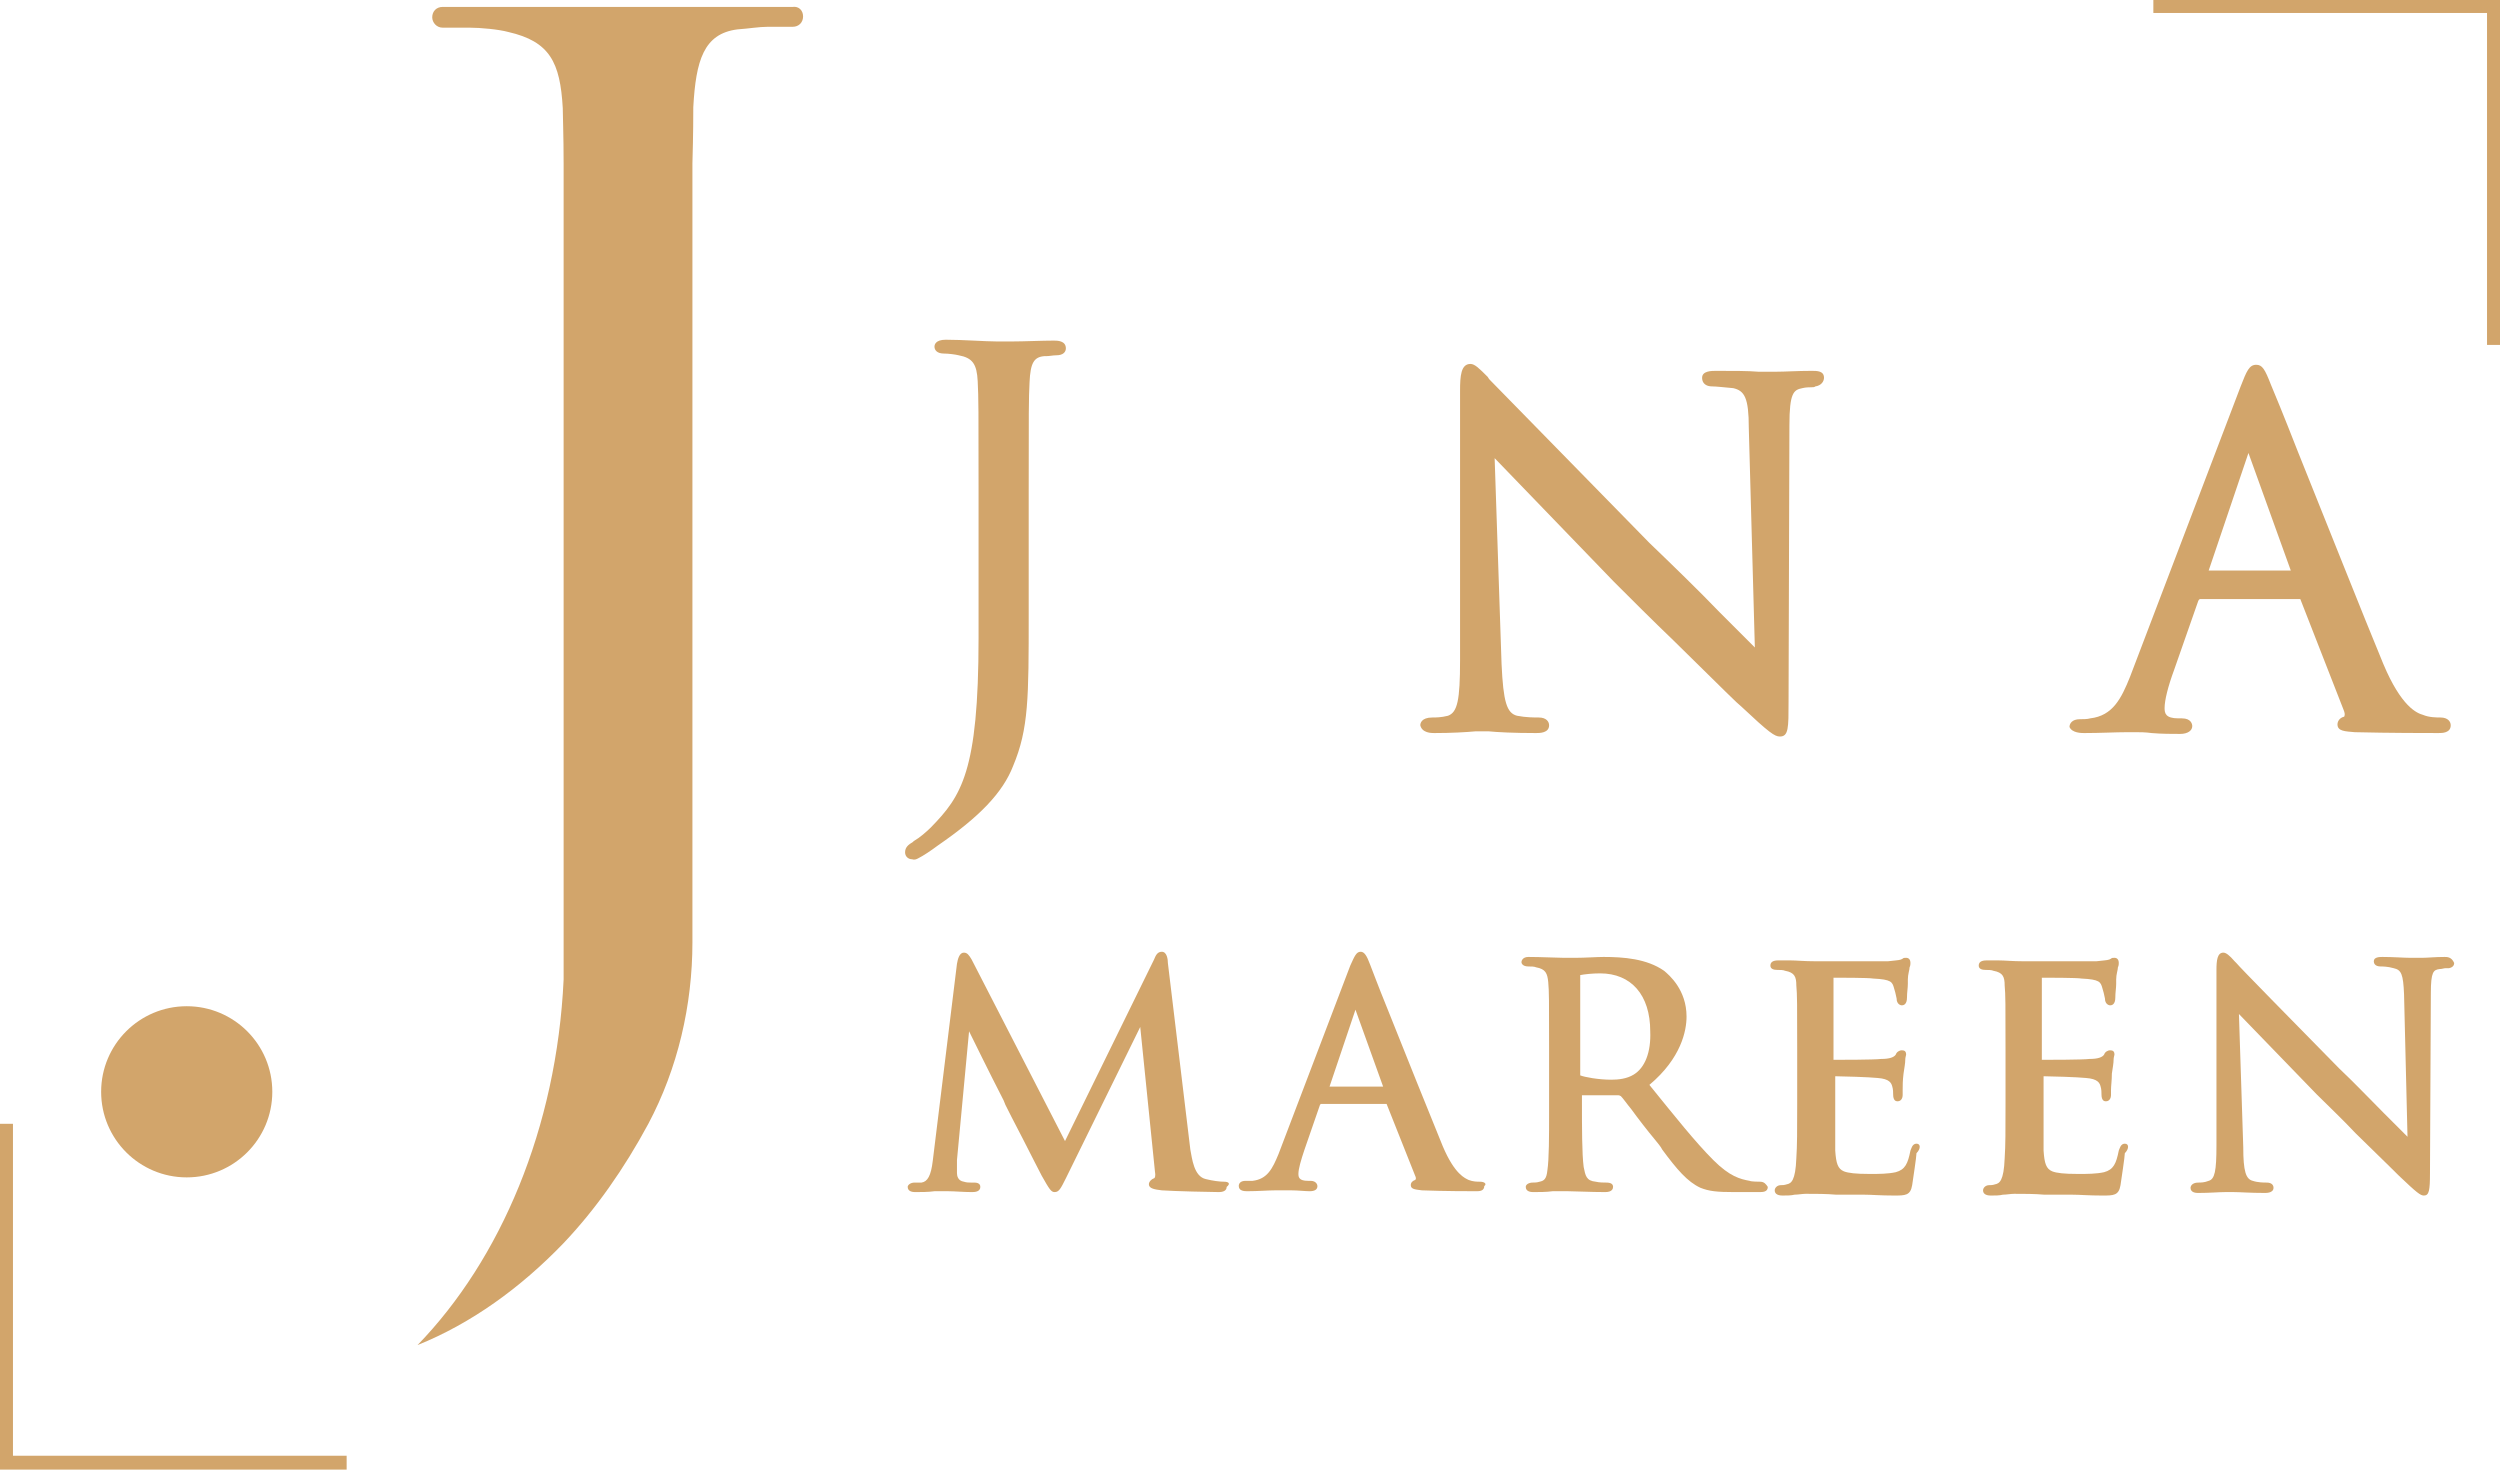 <?xml version="1.0" encoding="utf-8"?>
<!-- Generator: Adobe Illustrator 27.5.0, SVG Export Plug-In . SVG Version: 6.00 Build 0)  -->
<svg version="1.1" id="Layer_1" xmlns="http://www.w3.org/2000/svg" xmlns:xlink="http://www.w3.org/1999/xlink" x="0px" y="0px"
	 viewBox="0 0 289.2 170" style="enable-background:new 0 0 289.2 170;" xml:space="preserve">
<style type="text/css">
	.st0{fill:#D2A56B;}
</style>
<g>
	<g>
		<g>
			<polygon class="st0" points="40.1,168.4 40.1,170 0,170 0,130 1.5,130 1.5,168.4 			"/>
			<polygon class="st0" points="289.2,0 289.2,39.9 287.7,39.9 287.7,1.5 249.1,1.5 249.1,0 			"/>
		</g>
	</g>
	<g>
		<g>
			<g>
				<g>
					<circle class="st0" cx="21.6" cy="126.3" r="9.9"/>
				</g>
			</g>
			<path class="st0" d="M92.9,1.9c0,0.7-0.5,1.2-1.2,1.2h-1.4c-0.7,0-1.4,0-1.5,0c-1,0-2.1,0.2-3.5,0.3c-3.9,0.5-4.8,3.6-5.1,9
				c0,0.7,0,3.1-0.1,6.5V109c0,7.3-1.7,14.6-5.1,21c-2.8,5.2-6.1,9.9-9.8,13.8c-5,5.2-10.7,9.3-16.9,11.8
				c9.6-9.9,16.1-25.1,16.9-42.3V19c0-3.3-0.1-5.6-0.1-6.5c-0.3-5.3-1.5-7.7-6.3-8.8c-1.1-0.3-3.2-0.5-4.5-0.5c-0.1,0-0.8,0-1.5,0
				h-1.6C50.5,3.2,50,2.6,50,2c0-0.7,0.5-1.2,1.2-1.2h40.5C92.4,0.7,92.9,1.2,92.9,1.9z"/>
		</g>
	</g>
	<g>
		<path class="st0" d="M106.2,99.3c0.6-0.3,1.5-0.9,2.3-1.5c4.8-3.3,7.5-6.1,8.7-9.2c1.8-4.3,1.8-7.9,1.8-17.5V56.9
			c0-9.2,0-10.8,0.1-12.7c0.1-2.2,0.5-2.9,1.7-3h0.2c0.4,0,0.8-0.1,1.2-0.1c0.8,0,1.1-0.4,1.1-0.8c0-0.9-1-0.9-1.4-0.9
			c-1.3,0-3.5,0.1-4.8,0.1c-0.5,0-0.9,0-1,0s-0.4,0-0.8,0c-1.3,0-3.9-0.2-5.9-0.2c-1.2,0-1.3,0.6-1.3,0.8c0,0.4,0.3,0.8,1.1,0.8
			c0.5,0,1.3,0.1,1.7,0.2c1.6,0.3,2.1,1,2.2,3c0.1,1.9,0.1,3.5,0.1,12.7v17c0,15.5-2,18.3-5.5,21.9c-0.5,0.5-1.3,1.2-2,1.6l-0.1,0.1
			c-0.5,0.3-0.9,0.6-0.9,1.2c0,0.5,0.4,0.8,0.8,0.8C105.8,99.5,106,99.4,106.2,99.3z"/>
		<path class="st0" d="M165.9,84.8c2,0,3.7-0.1,4.8-0.2c0.4,0,0.7,0,0.8,0s0.4,0,0.7,0c1,0.1,2.9,0.2,5.5,0.2c0.4,0,1.5,0,1.5-0.9
			c0-0.4-0.3-0.9-1.2-0.9c-0.5,0-1.5,0-2.5-0.2c-1.2-0.3-1.6-1.6-1.8-6L172.9,53l13.8,14.3c2,2,4.5,4.5,6.9,6.8
			c6.1,6,7.4,7.3,7.8,7.6l0,0c3.3,3.1,3.9,3.5,4.5,3.5c1,0,1-1,1-4l0.1-32c0-3.8,0.5-4.1,1.5-4.3c0.4-0.1,0.8-0.1,1-0.1
			s0.4,0,0.5-0.1c0.7-0.1,1-0.6,1-1c0-0.8-0.8-0.8-1.4-0.8c-1.7,0-3.1,0.1-4.1,0.1c-0.5,0-0.8,0-1,0s-0.6,0-1.1,0
			c-1.1-0.1-3-0.1-4.9-0.1c-0.5,0-1.6,0-1.6,0.8c0,0.3,0.1,1,1.2,1c0.4,0,1.3,0.1,2.4,0.2c1.3,0.3,1.8,1.1,1.8,4.6l0.7,25.4
			c-1-1-2.5-2.5-4.1-4.1c-2.4-2.5-5.5-5.5-8.1-8C182.2,54,173,44.6,172.4,44c-0.1-0.1-0.2-0.2-0.3-0.4c-1-1-1.5-1.5-2-1.5
			c-1.1,0-1.2,1.4-1.2,3.1l0,0c0,5.4,0,5.5,0,8.3c0,2.7,0,7.9,0,22.9c0,4.6-0.3,6-1.4,6.4c-0.8,0.2-1.4,0.2-1.8,0.2
			c-1.3,0-1.4,0.7-1.4,0.9C164.5,84.8,165.6,84.8,165.9,84.8z"/>
		<path class="st0" d="M241.1,84.8c1.8,0,3.7-0.1,4.9-0.1c0.6,0,1,0,1.2,0c0.3,0,1,0,1.7,0.1c1.1,0.1,2.5,0.1,3.3,0.1
			c0.9,0,1.4-0.4,1.4-0.9c0-0.2-0.1-0.9-1.2-0.9H252c-1.5,0-1.6-0.6-1.6-1.2c0-0.9,0.4-2.5,1.1-4.4l2.8-8c0.1-0.2,0.2-0.2,0.2-0.2
			h11.6l0,0l5,12.8c0.3,0.7,0,0.8,0.1,0.8c-0.5,0.1-0.8,0.5-0.8,0.9c0,0.8,0.9,0.8,2,0.9c4,0.1,8.4,0.1,9.7,0.1c0.4,0,1.4,0,1.4-0.9
			c0-0.4-0.3-0.9-1.2-0.9c-0.4,0-1.3,0-2-0.3c-0.7-0.2-2.5-0.9-4.6-5.9c-2.2-5.3-6.8-16.9-9.9-24.6c-1.6-4.1-2.8-7-3.1-7.7
			c-0.7-1.8-1-2.3-1.7-2.3c-0.8,0-1.1,0.7-1.8,2.5l-12.8,33.6c-1,2.5-2,4.5-4.6,4.8c-0.3,0.1-0.9,0.1-1.2,0.1
			c-0.9,0-1.2,0.5-1.2,0.9C239.7,84.8,240.8,84.8,241.1,84.8z M260.1,52.4L265,66h-9.5L260.1,52.4z"/>
		<path class="st0" d="M141.6,136.7L141.6,136.7c-0.5,0-1.3-0.1-2.1-0.3c-1.4-0.3-1.6-2.4-1.8-3.4l-2.6-21.6c0-0.4-0.1-1.3-0.7-1.3
			c-0.5,0-0.7,0.4-0.9,0.9l-10.3,21l-10.8-21c-0.3-0.5-0.5-0.8-0.9-0.8c-0.5,0-0.7,0.7-0.8,1.3l-2.8,22.8c-0.2,1.7-0.6,2.4-1.3,2.5
			c-0.4,0-0.5,0-0.8,0c-0.5,0-0.8,0.3-0.8,0.5c0,0.6,0.7,0.6,0.9,0.6c0.6,0,1.5,0,2.2-0.1c0.4,0,0.8,0,0.9,0s0.4,0,0.7,0
			c0.7,0,1.8,0.1,2.7,0.1c0.3,0,1,0,1-0.6c0-0.1,0-0.5-0.7-0.5c-0.1,0-0.2,0-0.4,0c-0.2,0-0.5,0-0.8-0.1c-0.7-0.1-0.8-0.7-0.8-1
			c0-0.6,0-1,0-1.5l1.4-14.9c0.7,1.4,2,4.1,4,8l0.2,0.5c0.1,0.2,1.1,2.2,2,3.9c0.9,1.8,1.9,3.7,2.2,4.3c0.9,1.6,1.1,1.9,1.5,1.9
			c0.5,0,0.7-0.4,1.3-1.6l8.6-17.5l1.7,16.7c0.1,0.5,0,0.8-0.1,0.8c-0.3,0.1-0.6,0.4-0.6,0.7c0,0.5,0.7,0.6,1.5,0.7
			c1.4,0.1,5.8,0.2,6.6,0.2s0.9-0.4,0.9-0.6C142.4,136.9,142.1,136.7,141.6,136.7z"/>
		<path class="st0" d="M171.2,136.7c-0.3,0-0.8,0-1.3-0.2c-0.4-0.2-1.6-0.6-3-3.9c-1.4-3.4-4.4-10.9-6.4-15.9
			c-1.1-2.7-1.8-4.6-2-5.1c-0.4-1.1-0.7-1.5-1.1-1.5c-0.5,0-0.7,0.5-1.2,1.6l-8.3,21.8c-0.7,1.7-1.3,2.9-3,3.1c-0.2,0-0.6,0-0.8,0
			c-0.6,0-0.8,0.3-0.8,0.6c0,0.6,0.7,0.6,1,0.6c1.2,0,2.4-0.1,3.2-0.1c0.4,0,0.7,0,0.8,0c0.2,0,0.6,0,1.1,0c0.7,0,1.6,0.1,2.1,0.1
			c0.6,0,0.9-0.2,0.9-0.6c0-0.1-0.1-0.6-0.8-0.6h-0.3c-1,0-1.1-0.4-1.1-0.8c0-0.6,0.3-1.6,0.7-2.8l1.8-5.2c0.1-0.1,0.1-0.1,0.1-0.1
			h7.6l0,0l3.3,8.3c0.2,0.4,0,0.5,0,0.5c-0.3,0.1-0.5,0.3-0.5,0.6c0,0.5,0.6,0.5,1.3,0.6c2.6,0.1,5.5,0.1,6.3,0.1
			c0.3,0,0.9,0,0.9-0.6C172,137,171.8,136.7,171.2,136.7z M153.8,125.7l3-8.9l3.2,8.9H153.8z"/>
		<path class="st0" d="M203.6,136.7c-0.1,0-1,0-1.2-0.1c-1.1-0.2-2.3-0.5-4.2-2.4c-2.1-2.1-4.4-5-7.4-8.7c3.7-3.1,4.3-6.3,4.3-7.9
			c0-3.1-2-4.8-2.6-5.3c-2-1.4-4.7-1.6-7-1.6c-0.7,0-2.2,0.1-3.2,0.1c-0.6,0-1,0-1.2,0h-0.2c-0.7,0-2.7-0.1-4.1-0.1
			c-0.7,0-0.8,0.5-0.8,0.6s0.1,0.5,0.8,0.5c0.3,0,0.7,0,0.9,0.1c1.1,0.2,1.3,0.7,1.4,1.7c0.1,1.1,0.1,2.1,0.1,7.6v7.6
			c0,2.6,0,5.3-0.2,6.6c-0.1,1-0.4,1.2-0.9,1.3c-0.3,0.1-0.6,0.1-0.8,0.1c-0.4,0-0.8,0.2-0.8,0.5c0,0.6,0.7,0.6,0.9,0.6
			c0.6,0,1.5,0,2.2-0.1c0.6,0,1.1,0,1.4,0c0,0,0.2,0,0.4,0c0.8,0,2.6,0.1,4.3,0.1c0.8,0,0.9-0.4,0.9-0.6c0-0.3-0.2-0.5-0.8-0.5
			c-0.3,0-0.8,0-1.2-0.1c-1.1-0.1-1.2-0.7-1.4-1.7c-0.2-1.5-0.2-4.5-0.2-7.8v-0.5h4.2c0.1,0,0.1,0,0.3,0.1c0.3,0.3,0.7,0.9,1.2,1.5
			c0.8,1.1,1.8,2.4,2.8,3.6c0.3,0.4,0.6,0.7,0.8,1.1c1.7,2.3,2.9,3.7,4.4,4.4c1,0.4,1.9,0.5,3.9,0.5h2.9c0.4,0,1,0,1-0.6
			C204.3,137,204.1,136.7,203.6,136.7z M189,124.3c-0.8,0.5-1.8,0.6-2.6,0.6c-1.5,0-3.1-0.3-3.6-0.5c0,0,0-0.1,0-0.2v-11.3
			c0-0.1,0-0.1,0-0.1c0.5-0.1,1.4-0.2,2.3-0.2c3.6,0,5.8,2.5,5.8,6.7C191,121.7,190.3,123.5,189,124.3z"/>
		<path class="st0" d="M221.7,132.3c-0.5,0-0.6,0.6-0.7,0.8c-0.3,1.5-0.6,2.2-1.7,2.5c-0.9,0.2-2,0.2-2.8,0.2h-0.3
			c-1.5,0-2.4-0.1-2.9-0.3c-0.7-0.3-0.9-0.9-1-2.4c0-0.5,0-2.4,0-4c0-0.7,0-1.2,0-1.6v-3c0.7,0,4,0.1,4.9,0.2c1.4,0.1,1.6,0.6,1.7,1
			c0.1,0.3,0.1,0.7,0.1,0.9c0,0.7,0.3,0.8,0.5,0.8c0.5,0,0.6-0.5,0.6-0.7s0-0.4,0-0.6c0-0.5,0-1.1,0.1-1.9c0.1-0.7,0.2-1.2,0.2-1.6
			c0-0.3,0.1-0.5,0.1-0.6c0-0.4-0.2-0.5-0.5-0.5s-0.6,0.2-0.7,0.5c-0.2,0.3-0.7,0.5-1.7,0.5c-0.8,0.1-4.8,0.1-5.5,0.1v-0.1v-9.4l0,0
			c0.6,0,4.1,0,4.6,0.1c2.1,0.1,2.2,0.4,2.4,1.1c0.1,0.3,0.2,0.7,0.3,1.2c0,0.7,0.5,0.8,0.6,0.8c0.2,0,0.6-0.1,0.6-0.9
			c0-0.6,0.1-1.1,0.1-1.6v-0.5c0-0.6,0.2-1.1,0.2-1.4c0.1-0.2,0.1-0.4,0.1-0.5c0-0.4-0.2-0.6-0.5-0.6c-0.2,0-0.3,0-0.4,0.1l-0.2,0.1
			c-0.3,0.1-0.7,0.1-1.5,0.2c-0.8,0-8.1,0-8.4,0c-1.3,0-2.2-0.1-2.9-0.1c-0.6,0-1,0-1.4,0c-0.6,0-0.9,0.2-0.9,0.6s0.4,0.5,0.8,0.5
			c0.3,0,0.7,0,0.9,0.1c1.1,0.2,1.3,0.7,1.3,1.7c0.1,1.1,0.1,2.1,0.1,7.5v6.2c0,3.1,0,4.8-0.1,6.3c-0.1,2.6-0.6,2.9-1.1,3
			c-0.3,0.1-0.5,0.1-0.7,0.1c-0.4,0-0.7,0.3-0.7,0.6s0.2,0.6,0.9,0.6c0.5,0,1,0,1.4-0.1c0.4,0,0.9-0.1,1.3-0.1c1.1,0,2.4,0,3.5,0.1
			c0.5,0,0.9,0,1.4,0c0.6,0,1.2,0,1.8,0c0.9,0,1.9,0.1,3.5,0.1c1.3,0,1.9,0,2.1-1.2c0.1-0.7,0.5-3.3,0.5-3.7
			C222.2,132.9,222.2,132.3,221.7,132.3z"/>
		<path class="st0" d="M245.8,132.3c-0.5,0-0.6,0.6-0.7,0.8c-0.3,1.5-0.6,2.2-1.7,2.5c-0.9,0.2-2,0.2-2.8,0.2h-0.3
			c-1.5,0-2.4-0.1-2.9-0.3c-0.7-0.3-0.9-0.9-1-2.4c0-0.5,0-2.4,0-4c0-0.7,0-1.2,0-1.6v-3c0.7,0,4,0.1,4.9,0.2c1.4,0.1,1.6,0.6,1.7,1
			c0.1,0.3,0.1,0.7,0.1,0.9c0,0.7,0.3,0.8,0.5,0.8c0.5,0,0.6-0.5,0.6-0.7s0-0.4,0-0.6c0-0.5,0.1-1.1,0.1-1.9
			c0.1-0.7,0.2-1.2,0.2-1.6c0-0.3,0.1-0.5,0.1-0.6c0-0.4-0.2-0.5-0.5-0.5s-0.6,0.2-0.7,0.5c-0.2,0.3-0.7,0.5-1.7,0.5
			c-0.8,0.1-4.8,0.1-5.5,0.1v-0.1v-9.4l0,0c0.6,0,4.1,0,4.6,0.1c2.1,0.1,2.2,0.4,2.4,1.1c0.1,0.3,0.2,0.7,0.3,1.2
			c0,0.7,0.5,0.8,0.6,0.8c0.2,0,0.6-0.1,0.6-0.9c0-0.6,0.1-1.1,0.1-1.6v-0.5c0-0.6,0.2-1.1,0.2-1.4c0.1-0.2,0.1-0.4,0.1-0.5
			c0-0.4-0.2-0.6-0.5-0.6c-0.2,0-0.3,0-0.4,0.1L244,111c-0.3,0.1-0.7,0.1-1.5,0.2c-0.8,0-8.1,0-8.4,0c-1.3,0-2.2-0.1-2.9-0.1
			c-0.6,0-1,0-1.4,0c-0.6,0-0.9,0.2-0.9,0.6s0.4,0.5,0.8,0.5c0.3,0,0.7,0,0.9,0.1c1.1,0.2,1.3,0.7,1.3,1.7c0.1,1.1,0.1,2.1,0.1,7.5
			v6.2c0,3.1,0,4.8-0.1,6.3c-0.1,2.6-0.6,2.9-1.1,3c-0.3,0.1-0.5,0.1-0.7,0.1c-0.4,0-0.7,0.3-0.7,0.6s0.2,0.6,0.9,0.6
			c0.5,0,1,0,1.4-0.1c0.4,0,0.9-0.1,1.3-0.1c1.1,0,2.4,0,3.5,0.1c0.5,0,0.9,0,1.4,0c0.6,0,1.2,0,1.8,0c0.9,0,1.9,0.1,3.5,0.1
			c1.3,0,1.9,0,2.1-1.2c0.1-0.7,0.5-3.3,0.5-3.7C246.3,132.9,246.3,132.3,245.8,132.3z"/>
		<path class="st0" d="M282.8,110.7c-1.1,0-2,0.1-2.6,0.1c-0.3,0-0.5,0-0.7,0c-0.1,0-0.4,0-0.7,0c-0.7,0-2-0.1-3.2-0.1
			c-0.3,0-1,0-1,0.5c0,0.2,0.1,0.6,0.8,0.6c0.2,0,0.8,0,1.5,0.2c0.9,0.2,1.1,0.7,1.2,3l0.4,16.5c-0.6-0.6-1.6-1.6-2.7-2.7
			c-1.6-1.6-3.5-3.6-5.2-5.2c-5.4-5.5-11.6-11.8-11.9-12.2c-0.1-0.1-0.1-0.1-0.2-0.2c-0.6-0.7-1-1-1.3-1c-0.7,0-0.8,0.9-0.8,2l0,0
			c0,3.5,0,3.6,0,5.4s0,5.1,0,14.9c0,3-0.2,3.9-0.9,4.1c-0.5,0.2-0.9,0.2-1.2,0.2c-0.8,0-0.9,0.5-0.9,0.6c0,0.6,0.7,0.6,0.9,0.6
			c1.3,0,2.4-0.1,3.1-0.1c0.3,0,0.4,0,0.5,0s0.2,0,0.5,0c0.7,0,1.9,0.1,3.6,0.1c0.2,0,1,0,1-0.6c0-0.3-0.2-0.6-0.8-0.6
			c-0.3,0-1,0-1.6-0.2c-0.8-0.2-1.1-1.1-1.1-3.9l-0.5-15.4l9,9.3c1.3,1.3,3,2.9,4.5,4.5c3.9,3.8,4.8,4.7,5,4.9l0,0
			c2.1,2,2.5,2.3,2.9,2.3c0.6,0,0.7-0.6,0.7-2.6l0.1-20.8c0-2.5,0.3-2.7,1-2.8c0.3,0,0.5-0.1,0.7-0.1c0.1,0,0.3,0,0.4,0
			c0.5-0.1,0.6-0.4,0.6-0.6C283.6,110.7,283.1,110.7,282.8,110.7z"/>
	</g>
</g>
</svg>
